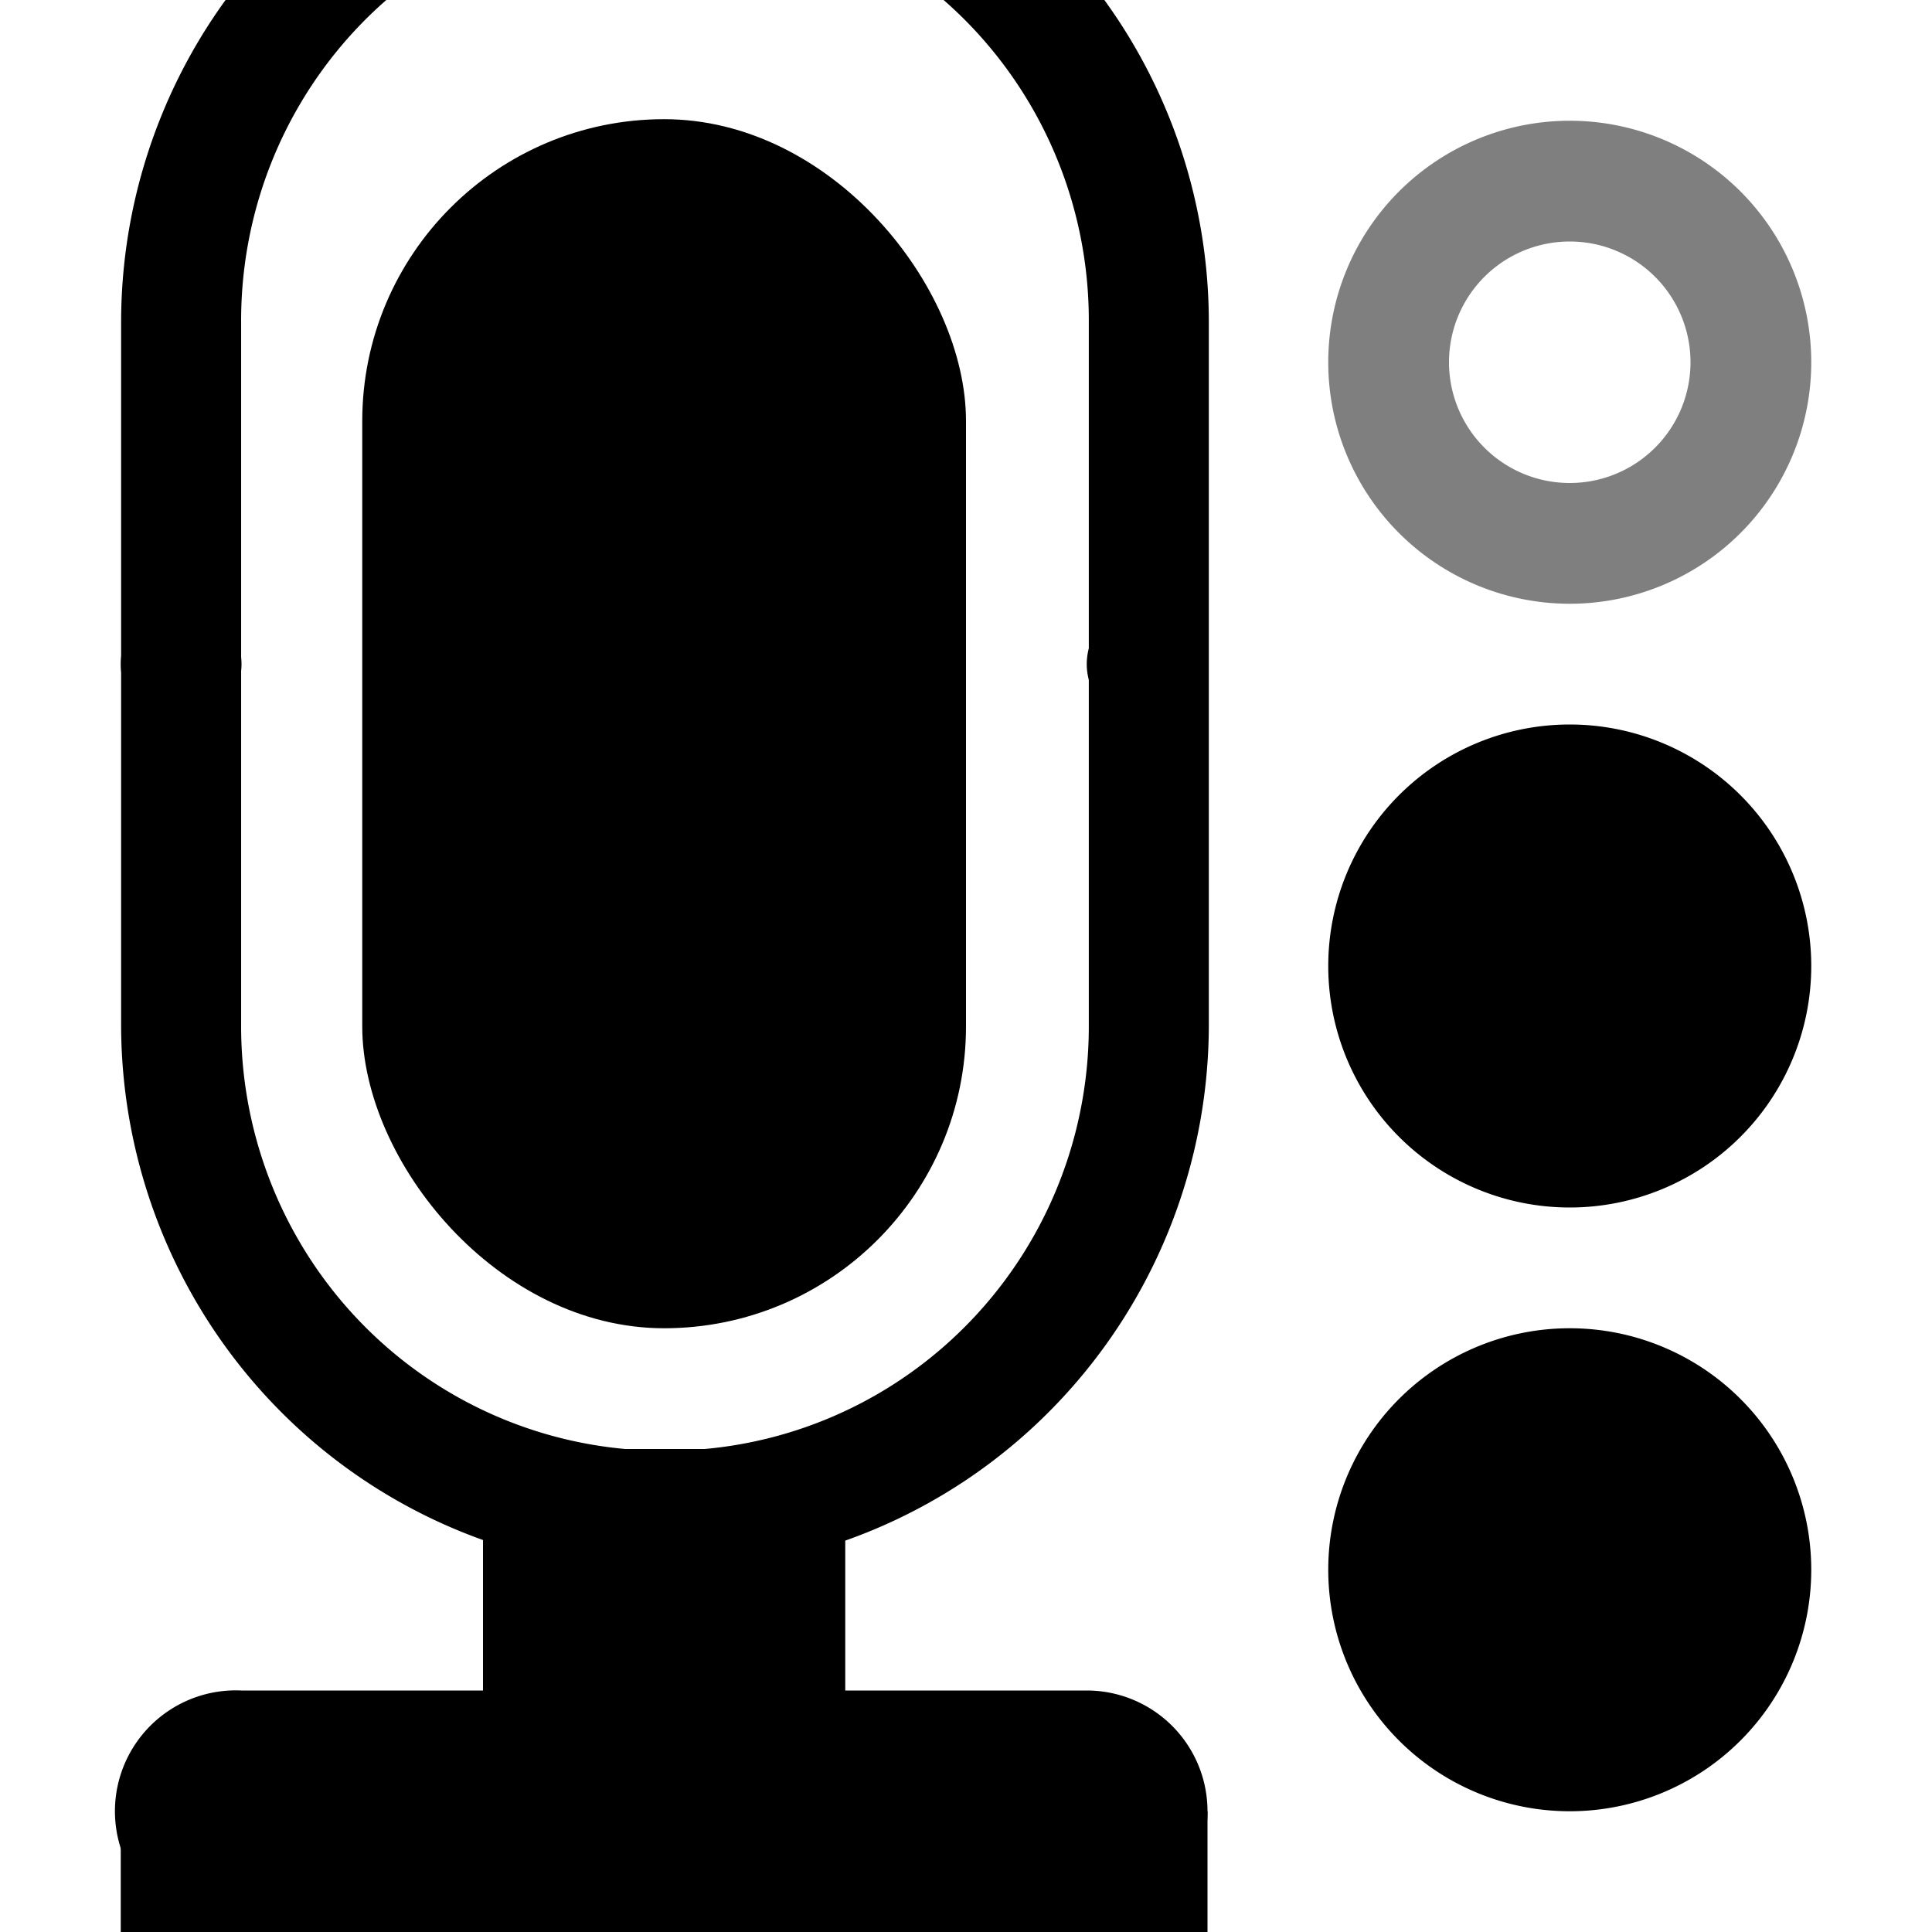 <svg xmlns="http://www.w3.org/2000/svg" width="16" height="16.001" version="1" viewBox="0 0 16 16.001">
    <g transform="translate(-161 -197)">
        <path d="M174 198a2 2 0 1 0 0 4 2 2 0 0 0 0-4zm0 1a1 1 0 1 1 0 2 1 1 0 0 1 0-2z" opacity=".5" overflow="visible"/>
        <rect width="5" height="10.013" x="164" y="197.987" overflow="visible" rx="2.5" ry="2.5"/>
        <path d="M166.507 195.139a4.504 4.531 0 0 0-4.504 4.531v5.813a4.504 4.532 0 0 0 9.008 0v-5.813a4.504 4.531 0 0 0-4.504-4.531zm0 1a3.493 3.514 0 0 1 3.51 3.531v5.813a3.493 3.514 0 0 1-3.51 3.531 3.493 3.514 0 0 1-3.51-3.531v-5.813a3.493 3.514 0 0 1 3.51-3.531z" overflow="visible"/>
        <path d="M163 202.5a.5.5 0 1 1-1 0 .5.5 0 1 1 1 0zm8 0a.5.5 0 1 1-1 0 .5.5 0 1 1 1 0zm-8.094 8.5a1.001 1.001 0 1 0 .094 2h7a1 1 0 1 0 0-2h-7a1 1 0 0 0-.094 0z" overflow="visible"/>
        <path d="M162 212h9v1h-9z" overflow="visible"/>
        <path d="M165 209h3v4h-3zm11 1a2 2 0 1 1-4 0 2 2 0 1 1 4 0zm0-5a2 2 0 1 1-4 0 2 2 0 1 1 4 0z" overflow="visible"/>
    </g>
</svg>
